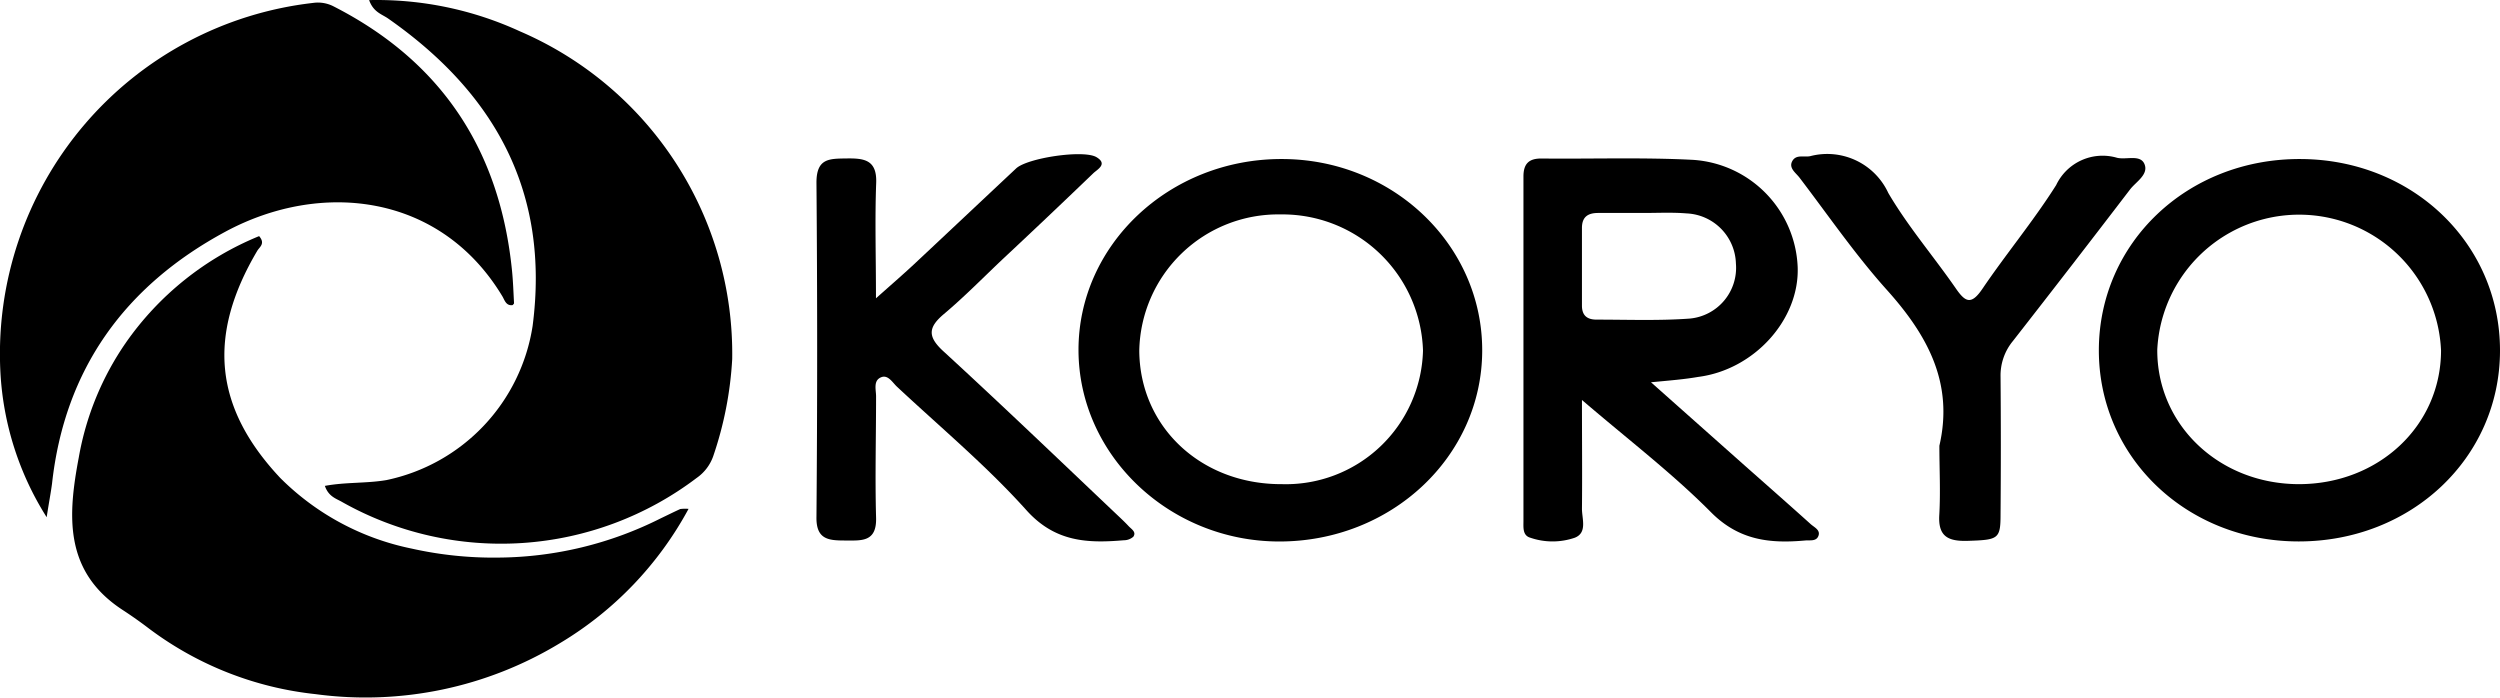 <svg id="Koryo" xmlns="http://www.w3.org/2000/svg" width="161.293" height="45.001" viewBox="0 0 161.293 45.001">
  <g id="Logos" transform="translate(0 0)">
    <path id="Path_490" data-name="Path 490" d="M52.249,58.42a22.613,22.613,0,0,1-8.278,8.651,24.18,24.18,0,0,1-15.787,3.3,21.714,21.714,0,0,1-10.743-4.23q-.828-.632-1.7-1.2c-3.8-2.477-3.544-6.092-2.828-9.859A18.652,18.652,0,0,1,15.945,47.7a19.446,19.446,0,0,1,8.6-6.879c.414.481.034.694-.116.94-3.238,5.469-2.8,10.1,1.473,14.656a16.7,16.7,0,0,0,8.46,4.558,24.2,24.2,0,0,0,5.651.586,23.629,23.629,0,0,0,10.445-2.533c.418-.2.836-.407,1.257-.6a2.611,2.611,0,0,1,.533-.011Z" transform="translate(-7.827 -25.587)"/>
    <path id="Path_491" data-name="Path 491" d="M59.044-.009a22.091,22.091,0,0,1,9.725,2.014,22.647,22.647,0,0,1,13.7,21.144A23.3,23.3,0,0,1,81.25,29.4a2.858,2.858,0,0,1-1.071,1.418,20.89,20.89,0,0,1-22.871,1.559c-.373-.22-.88-.343-1.119-1.044,1.335-.25,2.671-.153,3.965-.373a12.034,12.034,0,0,0,9.438-9.945c1.119-8.6-2.4-15-9.326-19.838C59.868.9,59.32.774,59.044-.009Z" transform="translate(-35.229 0.015)"/>
    <path id="Path_492" data-name="Path 492" d="M3.009,33.634A19.4,19.4,0,0,1,.025,24.286,22.788,22.788,0,0,1,20.2.453a2.2,2.2,0,0,1,1.335.231c7,3.577,10.732,9.326,11.5,17.074.067.686.09,1.376.127,2.067,0,.037-.048.075-.086.123-.436.067-.522-.332-.671-.574-3.991-6.625-11.68-7.491-17.861-4.163C8.071,18.7,4.173,24.059,3.356,31.46,3.278,32.053,3.162,32.642,3.009,33.634Z" transform="translate(0.002 -0.265)"/>
    <path id="Path_493" data-name="Path 493" d="M271.7,41.823l6.047,5.372c1.425,1.261,2.854,2.518,4.268,3.79.228.2.627.373.489.746s-.545.272-.854.3c-2.272.205-4.271,0-6.084-1.828-2.5-2.518-5.353-4.693-8.319-7.237,0,2.537.022,4.779,0,7.02,0,.649.354,1.544-.459,1.865a4.417,4.417,0,0,1-2.876,0c-.5-.145-.44-.66-.44-1.071V28.547c0-.824.351-1.168,1.171-1.16,3.257.034,6.517-.082,9.762.086a7.226,7.226,0,0,1,6.759,6.916c.123,3.383-2.8,6.625-6.416,7.088C273.848,41.633,272.99,41.7,271.7,41.823ZM271.215,30.9H268.29c-.671,0-1.048.261-1.044.981v5c0,.649.351.906.962.9,2,0,4,.078,5.987-.067a3.289,3.289,0,0,0,2.984-3.559,3.331,3.331,0,0,0-3.193-3.227C273.076,30.852,272.144,30.9,271.215,30.9Z" transform="translate(-165.183 -17.16)"/>
    <path id="Path_494" data-name="Path 494" d="M375.959,27.49c7.256,0,12.929,5.439,12.922,12.362s-5.73,12.31-12.985,12.31S362.974,46.7,363,39.793,368.7,27.483,375.959,27.49ZM375.9,48.466c5.152,0,9.169-3.764,9.177-8.621a9.164,9.164,0,0,0-18.308-.056C366.745,44.642,370.763,48.458,375.9,48.466Z" transform="translate(-227.588 -17.23)"/>
    <path id="Path_495" data-name="Path 495" d="M199.642,27.49c7.162,0,12.948,5.543,12.933,12.366s-5.857,12.332-13.135,12.31c-7.065-.026-12.877-5.562-12.911-12.31C186.5,33.033,192.386,27.479,199.642,27.49Zm0,20.976a8.852,8.852,0,0,0,9.113-8.617,9.07,9.07,0,0,0-9.188-8.785,8.963,8.963,0,0,0-9.117,8.789c.03,4.924,3.991,8.639,9.206,8.613Z" transform="translate(-116.947 -17.23)"/>
    <path id="Path_496" data-name="Path 496" d="M145.047,35.959c1.011-.9,1.735-1.526,2.436-2.179,2.2-2.059,4.4-4.133,6.606-6.2.727-.679,4.353-1.224,5.185-.727.746.448.056.787-.209,1.041-1.94,1.865-3.906,3.73-5.868,5.562-1.25,1.183-2.455,2.414-3.768,3.518-1.022.862-1.059,1.459-.034,2.4,3.764,3.454,7.461,7,11.161,10.508.269.254.541.507.795.78.179.19.511.373.3.679a.925.925,0,0,1-.612.228c-2.346.2-4.435.119-6.282-1.936-2.563-2.857-5.547-5.346-8.363-7.979-.287-.272-.571-.783-1.015-.6-.526.216-.321.813-.325,1.25,0,2.611-.071,5.2,0,7.789.056,1.619-.955,1.492-2.011,1.492s-1.865-.063-1.835-1.529q.09-10.781,0-21.561c0-1.57.821-1.544,1.932-1.559s1.985.063,1.921,1.589C144.973,30.893,145.047,33.225,145.047,35.959Z" transform="translate(-88.532 -16.713)"/>
    <path id="Path_497" data-name="Path 497" d="M319.353,45.485c.936-4.044-.765-7.132-3.383-10.05-2.041-2.272-3.786-4.816-5.644-7.252-.239-.31-.709-.616-.463-1.063s.746-.239,1.149-.317a4.341,4.341,0,0,1,5.047,2.376c1.261,2.152,2.913,4.074,4.342,6.136.619.9,1,1.119,1.731.041,1.541-2.272,3.3-4.383,4.756-6.688a3.316,3.316,0,0,1,3.932-1.761c.608.142,1.515-.239,1.772.422s-.541,1.119-.921,1.6q-3.76,4.917-7.58,9.807a3.492,3.492,0,0,0-.791,2.29q.037,4.447,0,8.9c0,1.589-.157,1.63-2.119,1.694-1.257.037-1.925-.272-1.832-1.69C319.432,48.439,319.353,46.966,319.353,45.485Z" transform="translate(-194.23 -16.726)"/>
  </g>
</svg>
